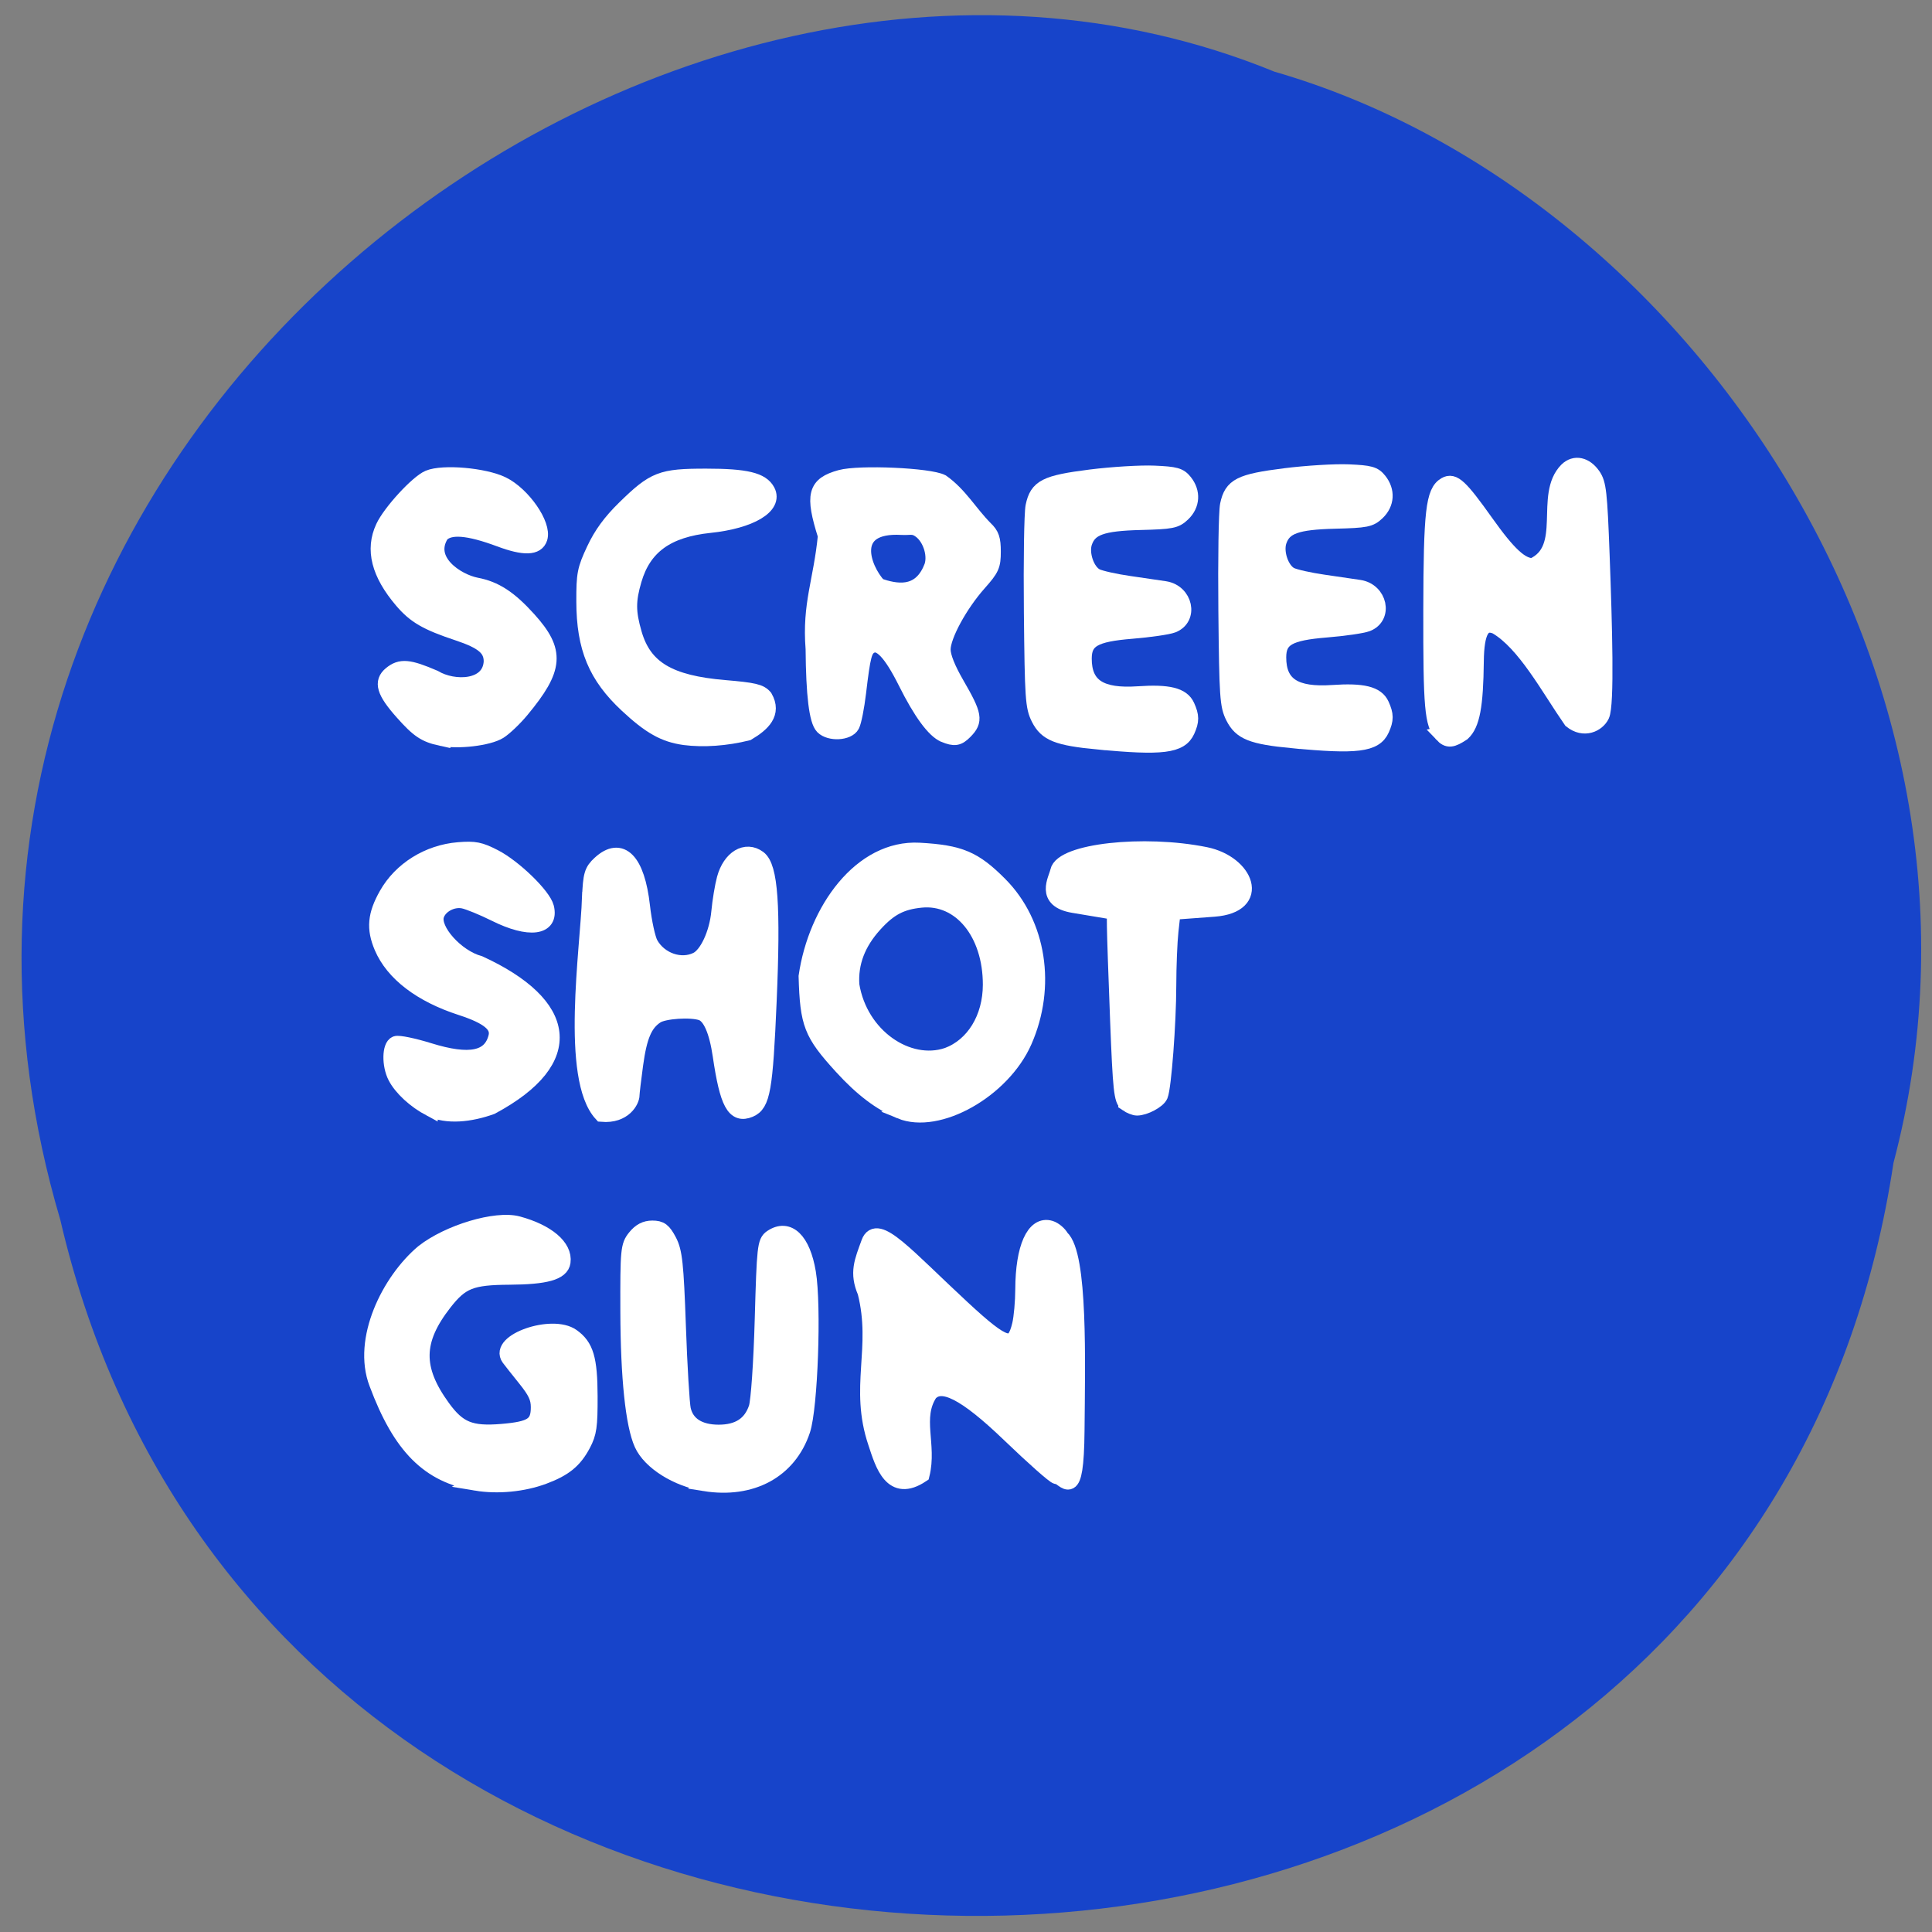 <svg xmlns="http://www.w3.org/2000/svg" viewBox="0 0 256 256"><rect x="0" y="0" width="256" height="256" fill="#808080" stroke="none"/><path d="m 250.89 154.12 c -19.496 129.74 -213.57 133.63 -242.9 7.512 -30.19 -102.1 79.12 -185.58 160.89 -152.13 54.75 15.81 98.98 80.51 82.01 144.61 z" fill="#1744ca" color="#000"/><g fill="#fff" stroke="#fff"><path d="m 63.08 196.52 c -6.285 -1.043 -10.03 -4.795 -13.165 -13.195 -2.241 -5.842 1.658 -13.634 6.123 -17.401 3.364 -2.661 9.695 -4.551 12.6 -3.762 3.897 1.058 6.24 3.051 5.957 5.068 -0.194 1.388 -2.264 1.969 -7.111 1.998 -5.04 0.029 -6.357 0.553 -8.593 3.414 -3.892 4.981 -3.953 8.711 -0.228 13.845 2.098 2.891 3.7 3.542 7.853 3.192 3.945 -0.333 4.825 -0.92 4.825 -3.217 0 -1.233 -0.387 -2.06 -1.766 -3.774 -0.972 -1.207 -1.936 -2.428 -2.144 -2.713 -1.638 -2.246 5.727 -4.808 8.392 -2.919 1.843 1.306 2.344 2.996 2.358 7.962 0.011 3.984 -0.115 4.867 -0.908 6.372 -1.138 2.159 -2.464 3.24 -5.239 4.273 -2.717 1.011 -6.086 1.334 -8.955 0.858 z" stroke-width="2.01"/><path d="m 93.37 196.54 c -3.663 -0.589 -7.213 -2.822 -8.293 -5.216 -1.151 -2.55 -1.805 -8.81 -1.83 -17.506 -0.023 -8.183 0.029 -8.737 0.93 -9.855 0.663 -0.823 1.355 -1.185 2.265 -1.185 1.076 0 1.466 0.296 2.182 1.654 0.746 1.415 0.921 3.051 1.214 11.323 0.188 5.318 0.485 10.288 0.66 11.04 0.453 1.961 2.119 3.03 4.729 3.03 2.631 0 4.283 -1.076 5.02 -3.269 0.293 -0.872 0.648 -6.03 0.808 -11.757 0.267 -9.542 0.344 -10.243 1.188 -10.814 2.199 -1.488 4.098 0.341 4.821 4.642 0.736 4.377 0.256 17.869 -0.742 20.873 -1.779 5.351 -6.727 8.04 -12.952 7.04 z" stroke-width="2.095"/><path d="m 116.09 191.18 c -2.496 -7.368 0.489 -12.508 -1.396 -19.976 -1.109 -2.577 -0.421 -4.04 0.485 -6.542 1.019 -2.813 4.883 1.791 12.328 8.685 5.678 5.258 6.864 5.593 7.674 2.172 0.223 -0.943 0.411 -3.061 0.417 -4.708 0.019 -5.448 1.456 -8.67 3.571 -8.01 0.512 0.159 1.158 0.705 1.435 1.213 2.495 2.241 2.11 16.529 2.034 25.562 -0.082 9.811 -1.506 6.01 -2.614 6.01 -0.27 0 -3.066 -2.474 -6.212 -5.499 -6.03 -5.794 -9.06 -7.193 -10.645 -5.474 -2.125 3.257 -0.074 6.836 -1.055 10.772 -3.911 2.613 -5.064 -1.285 -6.02 -4.198 z" stroke-width="2.136"/><path d="m 56.993 146.93 c -2.032 -1.084 -3.824 -2.737 -4.603 -4.245 -0.804 -1.557 -0.766 -4.077 0.068 -4.4 0.36 -0.14 2.336 0.268 4.391 0.906 5.373 1.667 8.152 1.102 8.873 -1.806 0.379 -1.526 -1 -2.67 -4.641 -3.85 -5.326 -1.725 -9.01 -4.544 -10.491 -8.02 -1.052 -2.474 -0.888 -4.298 0.629 -6.982 1.888 -3.341 5.527 -5.607 9.528 -5.932 2.164 -0.176 2.844 -0.041 4.757 0.939 2.621 1.343 6.509 5.115 6.9 6.693 0.678 2.732 -2.288 3.116 -6.781 0.877 -1.63 -0.812 -3.534 -1.592 -4.23 -1.733 -1.457 -0.295 -3.144 0.616 -3.552 1.917 -0.602 1.917 2.647 5.54 5.699 6.356 11.804 5.433 13.219 12.783 1.586 19.02 -2.782 1.01 -5.949 1.363 -8.133 0.255 z" stroke-width="2.01"/><path d="m 78.17 118.96 c 0.131 -3.047 0.281 -3.557 1.332 -4.528 2.773 -2.562 4.9 -0.409 5.578 5.646 0.235 2.101 0.724 4.349 1.087 4.997 1.234 2.205 4.057 3.177 6.18 2.127 1.375 -0.68 2.685 -3.505 2.954 -6.376 0.136 -1.444 0.463 -3.419 0.727 -4.387 0.744 -2.729 2.798 -3.969 4.484 -2.708 1.525 1.141 1.893 6.298 1.35 18.936 -0.502 11.685 -0.845 13.633 -2.523 14.34 -2.023 0.852 -2.924 -0.817 -3.852 -7.131 -0.488 -3.322 -1.351 -5.28 -2.509 -5.691 -1.401 -0.497 -4.996 -0.261 -6.01 0.394 -1.56 1.01 -2.28 2.684 -2.799 6.507 -0.262 1.93 -0.476 3.743 -0.476 4.03 0 0.662 -0.967 2.744 -3.96 2.487 -4.394 -4.733 -1.793 -21.922 -1.566 -28.642 z" stroke-width="2.097"/><path d="m 119.28 147.29 c -2.651 -1.092 -5.113 -2.96 -7.824 -5.935 -4 -4.394 -4.49 -5.643 -4.673 -11.993 1.28 -8.799 7.273 -17.16 15.04 -16.734 5.398 0.299 7.303 1.105 10.704 4.528 5.158 5.192 6.461 13.544 3.252 20.838 -2.873 6.531 -11.465 11.372 -16.502 9.297 z m 6.22 -7.503 c 3.462 -1.276 5.69 -4.915 5.697 -9.303 0.011 -6.824 -3.976 -11.694 -9.15 -11.177 -2.624 0.262 -4.161 1.071 -6.105 3.211 -2.232 2.458 -3.228 5.081 -3.037 7.996 1.108 6.766 7.438 11 12.594 9.273 z" stroke-width="1.93"/><path d="m 149.32 146.24 c -0.682 -0.469 -0.827 -1.811 -1.185 -11.01 -0.224 -5.763 -0.415 -11.359 -0.423 -12.434 l -0.016 -1.955 l -5.454 -0.911 c -4.055 -0.677 -2.274 -3.383 -2.051 -4.471 0.54 -2.64 11.342 -3.847 19.54 -2.184 5.378 1.091 7.641 6.674 1.134 7.156 l -5.468 0.406 l -0.283 2.543 c -0.155 1.399 -0.286 4.639 -0.29 7.202 -0.009 5.01 -0.647 13.46 -1.101 14.566 -0.284 0.691 -2.049 1.63 -3.064 1.63 -0.31 0 -0.912 -0.24 -1.34 -0.534 z" stroke-width="2.079"/><path d="m 191.08 97.32 c -1.287 -1.385 -1.475 -3.528 -1.452 -16.53 0.024 -13.02 0.323 -15.63 1.896 -16.536 1.071 -0.617 1.972 0.221 5.359 4.986 3 4.22 4.655 5.751 6.218 5.751 5.02 -2.267 1.203 -9.353 4.527 -12.703 1.04 -1.013 2.446 -0.712 3.448 0.738 0.731 1.058 0.865 2.254 1.172 10.483 0.355 9.508 0.645 19.896 -0.023 21.285 -0.551 1.146 -2.33 2.054 -4.04 0.669 -2.973 -4.278 -6.126 -10.254 -9.942 -12.469 -1.824 -0.746 -2.62 0.642 -2.664 4.649 -0.065 5.899 -0.52 8.33 -1.779 9.495 -1.409 0.93 -1.938 1.016 -2.724 0.183 z" stroke-width="2.067"/><g stroke-width="2.01"><path d="m 171.25 98.14 c -5.366 -0.517 -6.833 -1.101 -7.85 -3.123 -0.766 -1.523 -0.841 -2.629 -0.956 -14.06 -0.069 -6.821 0.03 -13.14 0.219 -14.05 0.532 -2.546 1.643 -3.11 7.602 -3.862 2.854 -0.36 6.656 -0.591 8.45 -0.512 2.828 0.124 3.367 0.274 4.052 1.131 1.105 1.381 1 3.07 -0.262 4.271 -0.958 0.911 -1.466 1.011 -5.64 1.118 -5.071 0.13 -6.709 0.717 -7.373 2.644 -0.511 1.482 0.304 3.853 1.536 4.473 0.538 0.271 2.502 0.71 4.364 0.977 1.862 0.267 3.995 0.58 4.74 0.695 2.699 0.417 3.438 3.909 1.024 4.841 -0.622 0.24 -3.064 0.594 -5.426 0.786 -4.97 0.404 -6.303 1.173 -6.303 3.636 0 3.617 2.141 5.01 7.156 4.665 4.01 -0.278 5.848 0.176 6.493 1.609 0.601 1.334 0.605 1.978 0.02 3.276 -0.9 1.999 -3.32 2.301 -11.846 1.478 z"/><path d="m 90.69 97.72 c -2.672 -0.371 -4.561 -1.432 -7.611 -4.276 -4.135 -3.855 -5.693 -7.605 -5.708 -13.735 -0.009 -3.648 0.107 -4.245 1.347 -6.891 0.952 -2.033 2.155 -3.678 4.03 -5.514 3.939 -3.849 4.846 -4.202 10.819 -4.202 5.276 0 7.369 0.502 8.135 1.95 1.068 2.02 -2.251 3.996 -7.647 4.559 -5.648 0.589 -8.734 2.812 -10.03 7.225 -0.811 2.764 -0.807 4.248 0.019 7.106 1.328 4.592 4.608 6.555 11.99 7.176 3.868 0.325 4.713 0.525 5.325 1.262 1.22 2.136 -0.288 3.553 -2.295 4.747 -2.851 0.707 -5.84 0.923 -8.378 0.594 z"/><path d="m 58.45 97.83 c -2.14 -0.464 -3.02 -1.051 -5.151 -3.453 -2.413 -2.714 -2.803 -4.02 -1.516 -5.077 1.297 -1.062 2.372 -0.971 5.769 0.491 2.582 1.552 7.369 1.439 7.547 -2.139 0 -1.711 -1.108 -2.652 -4.417 -3.753 -4.17 -1.387 -5.701 -2.272 -7.42 -4.288 -3.065 -3.595 -3.879 -6.795 -2.485 -9.766 0.946 -2.02 4.534 -5.921 6.01 -6.539 1.906 -0.798 7.4 -0.318 9.799 0.857 2.72 1.332 5.511 5.36 4.951 7.145 -0.407 1.298 -2.099 1.345 -5.306 0.149 -4.182 -1.56 -6.622 -1.756 -7.744 -0.621 -2.171 3.436 2.02 6.182 4.621 6.7 2.508 0.474 4.401 1.706 6.939 4.515 3.83 4.239 3.652 6.53 -0.939 12.06 -0.917 1.106 -2.241 2.368 -2.942 2.806 -1.443 0.901 -5.534 1.383 -7.717 0.91 z"/><path d="m 125.12 97.37 c -1.339 -0.547 -3.114 -2.961 -5.091 -6.923 -1.996 -3.999 -3.436 -5.505 -4.642 -4.852 -0.842 0.456 -1.039 1.205 -1.633 6.203 -0.227 1.912 -0.611 3.851 -0.854 4.309 -0.539 1.018 -2.954 1.144 -3.885 0.203 -0.799 -0.809 -1.216 -4.21 -1.265 -10.33 -0.472 -5.958 1.04 -8.967 1.627 -14.985 -1.718 -5.442 -1.368 -6.803 1.988 -7.728 2.475 -0.683 11.791 -0.272 13.443 0.592 2.39 1.693 3.669 4.054 5.741 6.156 0.857 0.814 1.058 1.401 1.058 3.078 0 1.866 -0.187 2.283 -1.883 4.191 -2.525 2.841 -4.767 6.968 -4.767 8.775 0 0.943 0.633 2.533 1.834 4.609 2.366 4.088 2.494 4.838 1.076 6.273 -0.897 0.908 -1.388 0.985 -2.746 0.43 z m -1.746 -22.09 c 0.672 -1.493 -0.015 -3.91 -1.41 -4.957 -0.92 -0.691 -1.326 -0.38 -2.491 -0.446 -7.247 -0.413 -5.189 5.397 -3.03 7.736 2.144 0.729 5.354 1.465 6.93 -2.333 z"/><path d="m 145.48 98.31 c -5.366 -0.517 -6.833 -1.101 -7.85 -3.123 -0.766 -1.523 -0.841 -2.629 -0.956 -14.06 -0.069 -6.821 0.03 -13.14 0.219 -14.05 0.532 -2.546 1.643 -3.11 7.602 -3.862 2.854 -0.36 6.656 -0.591 8.45 -0.512 2.828 0.124 3.367 0.274 4.052 1.131 1.105 1.381 1 3.07 -0.262 4.271 -0.958 0.911 -1.466 1.011 -5.64 1.118 -5.071 0.13 -6.709 0.717 -7.373 2.644 -0.511 1.482 0.304 3.853 1.536 4.473 0.538 0.271 2.502 0.71 4.364 0.977 1.862 0.267 3.995 0.58 4.74 0.695 2.699 0.417 3.438 3.909 1.024 4.841 -0.622 0.24 -3.064 0.594 -5.426 0.786 -4.97 0.404 -6.303 1.173 -6.303 3.636 0 3.617 2.141 5.01 7.156 4.665 4.01 -0.278 5.848 0.176 6.493 1.609 0.601 1.334 0.605 1.978 0.02 3.276 -0.9 1.999 -3.32 2.301 -11.846 1.478 z"/></g></g></svg>